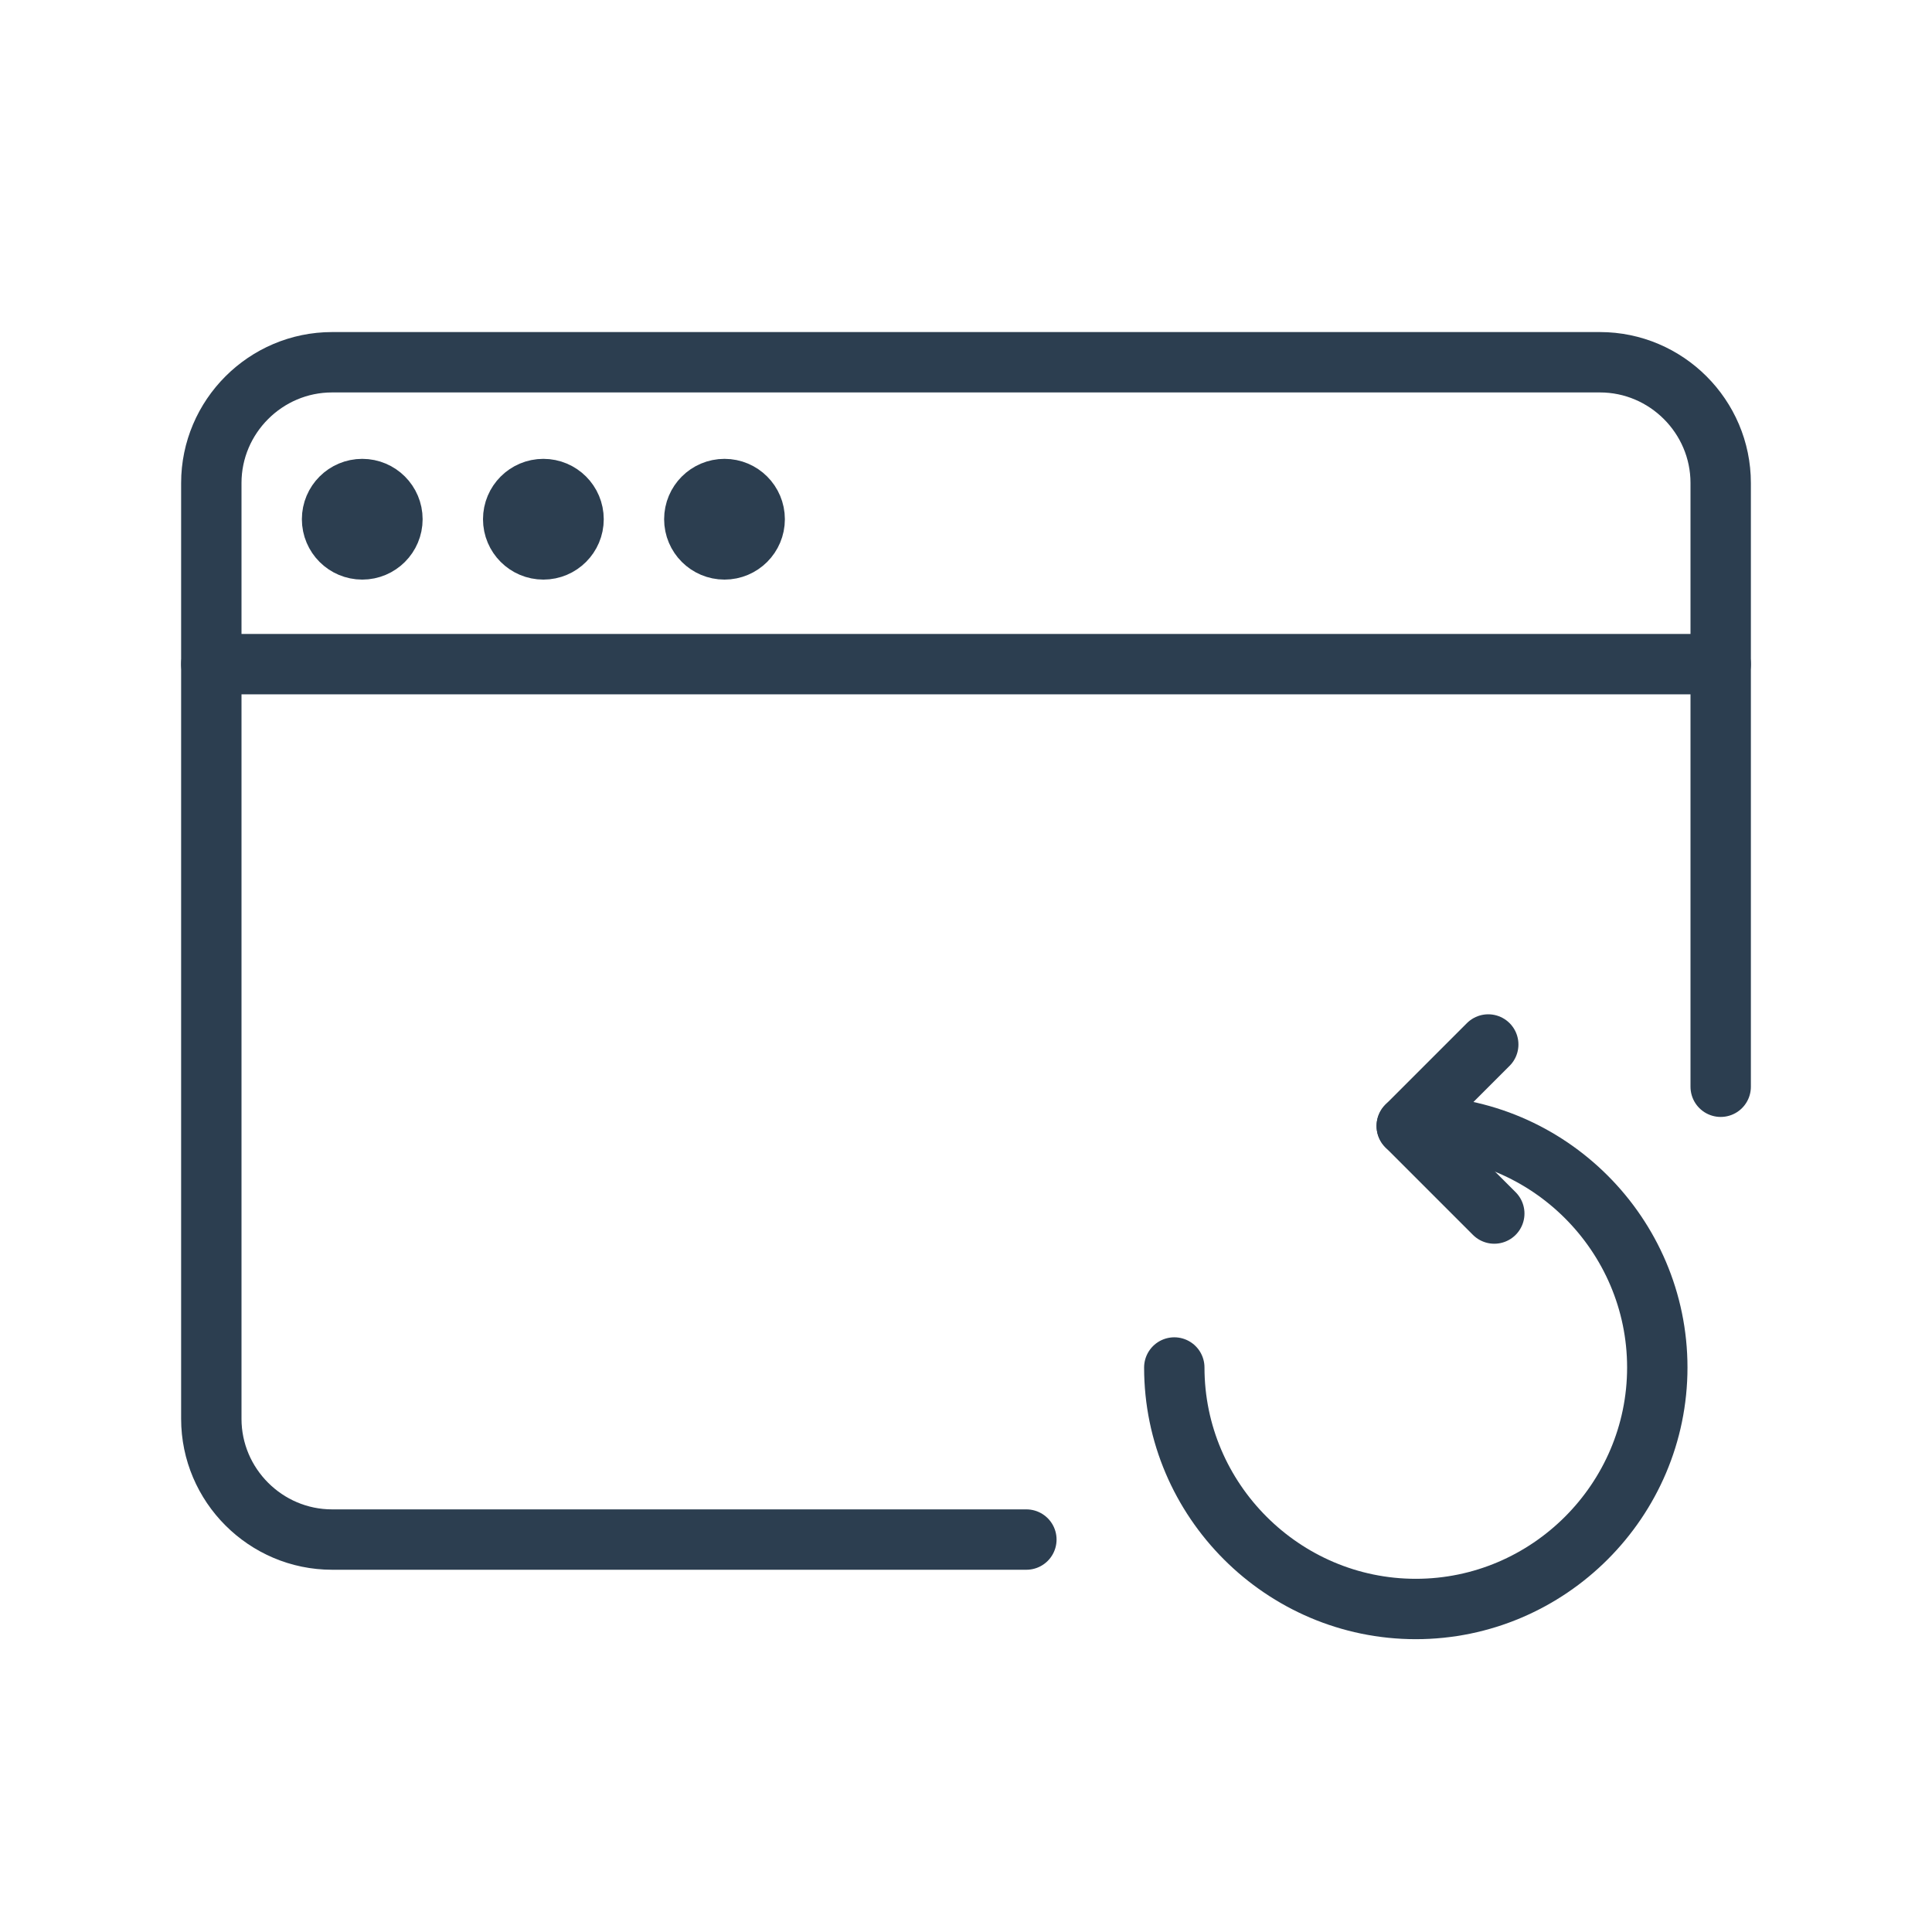 <?xml version="1.0" ?><!DOCTYPE svg  PUBLIC '-//W3C//DTD SVG 1.1//EN'  'http://www.w3.org/Graphics/SVG/1.1/DTD/svg11.dtd'><svg enable-background="new 0 0 64 64" id="Layer_1" version="1.1" viewBox="0 0 64 64" xml:space="preserve" xmlns="http://www.w3.org/2000/svg" xmlns:xlink="http://www.w3.org/1999/xlink"><path d="  M34,51H11c-2.2,0-4-1.8-4-4V16c0-2.2,1.8-4,4-4h42c2.2,0,4,1.8,4,4v20" fill="none" stroke="#2C3E50" stroke-linecap="round" stroke-linejoin="round" stroke-miterlimit="10" stroke-width="2"/><circle cx="12" cy="17.2" fill="none" r="1" stroke="#2C3E50" stroke-linecap="round" stroke-linejoin="round" stroke-miterlimit="10" stroke-width="2"/><circle cx="18" cy="17.2" fill="none" r="1" stroke="#2C3E50" stroke-linecap="round" stroke-linejoin="round" stroke-miterlimit="10" stroke-width="2"/><circle cx="24" cy="17.2" fill="none" r="1" stroke="#2C3E50" stroke-linecap="round" stroke-linejoin="round" stroke-miterlimit="10" stroke-width="2"/><line fill="none" stroke="#2C3E50" stroke-linecap="round" stroke-linejoin="round" stroke-miterlimit="10" stroke-width="2" x1="7" x2="57" y1="22" y2="22"/><path d="  M46.9,37.3c4.4,0,8,3.6,8,8s-3.6,8-8,8s-8-3.6-8-8" fill="none" stroke="#2C3E50" stroke-linecap="round" stroke-linejoin="round" stroke-miterlimit="10" stroke-width="2"/><line fill="none" stroke="#2C3E50" stroke-linecap="round" stroke-linejoin="round" stroke-miterlimit="10" stroke-width="2" x1="46.6" x2="49.5" y1="37.3" y2="40.2"/><line fill="none" stroke="#2C3E50" stroke-linecap="round" stroke-linejoin="round" stroke-miterlimit="10" stroke-width="2" x1="46.6" x2="49.3" y1="37.3" y2="34.6"/></svg>